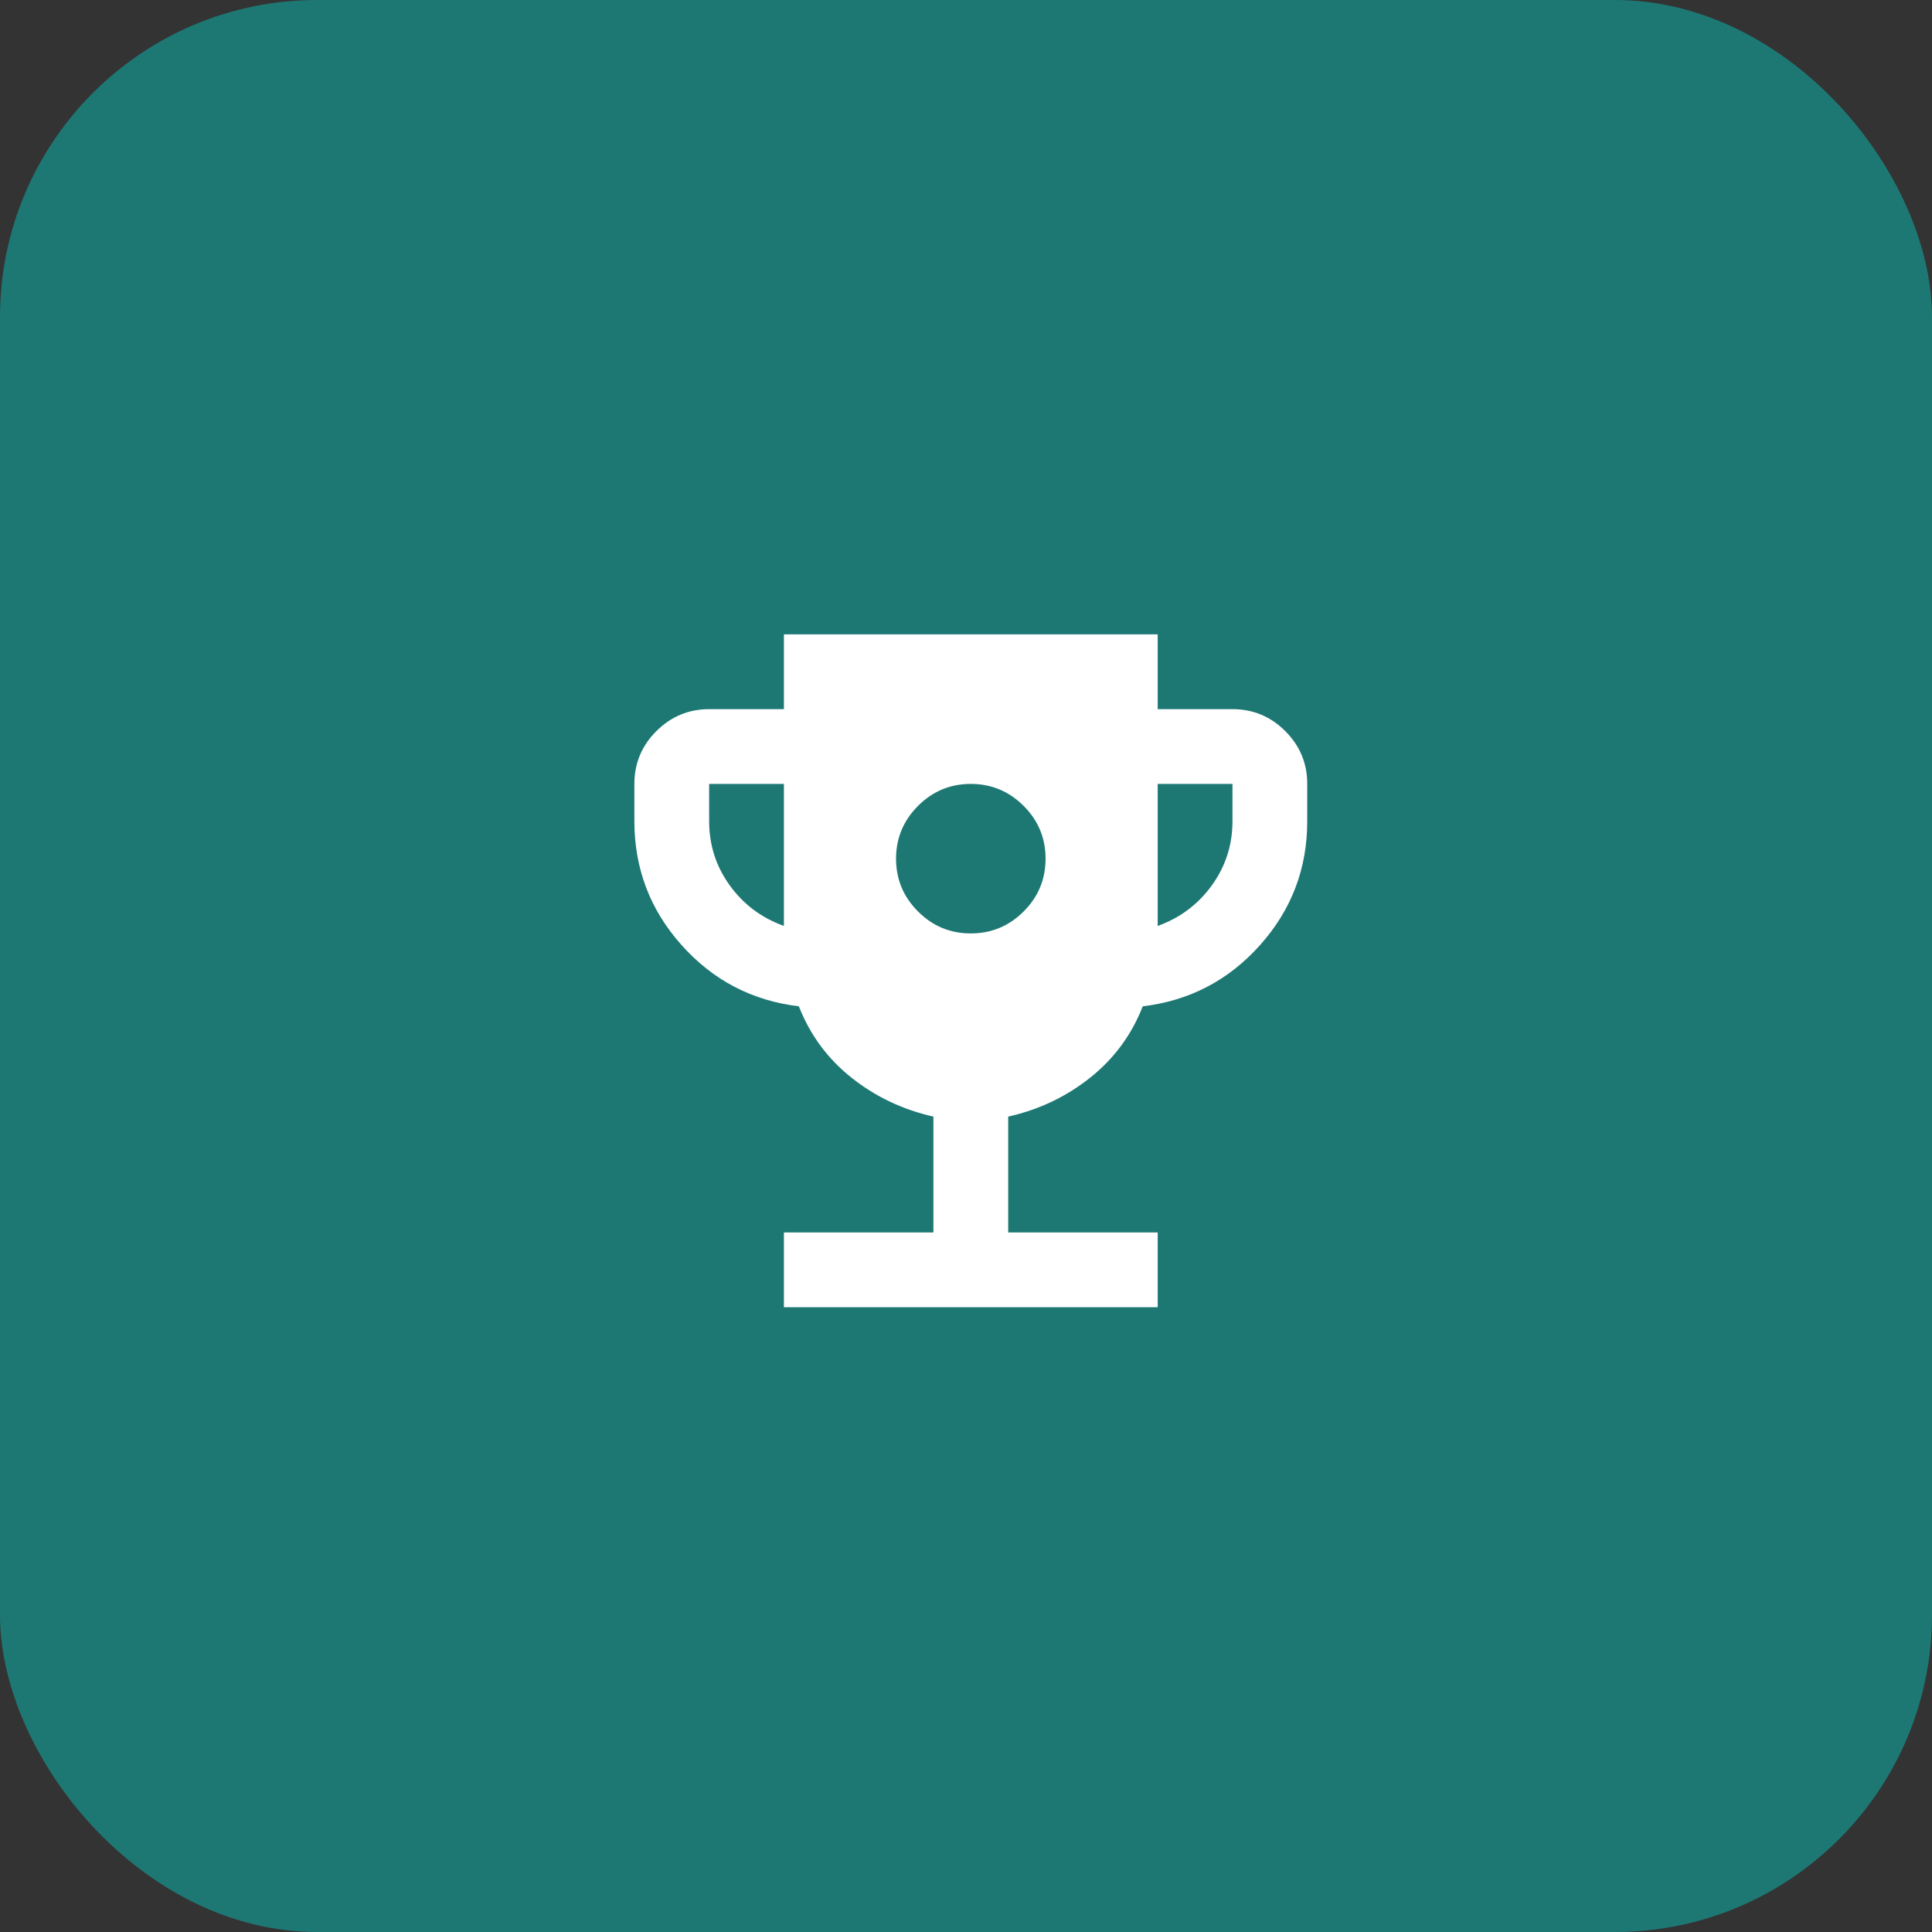 <svg width="201" height="201" viewBox="0 0 201 201" fill="none" xmlns="http://www.w3.org/2000/svg">
<rect x="0" y="0" width="201" height="201" fill="#333333" stroke="none"/>
<rect width="201" height="201" rx="33" fill="#1d7874"/>
<path d="M101 97.111C103.139 97.111 104.971 96.35 106.495 94.828C108.019 93.306 108.78 91.475 108.778 89.333C108.778 87.194 108.017 85.364 106.495 83.842C104.973 82.32 103.141 81.558 101 81.556C98.861 81.556 97.031 82.318 95.509 83.842C93.987 85.367 93.225 87.197 93.222 89.333C93.222 91.472 93.984 93.304 95.509 94.828C97.033 96.353 98.864 97.114 101 97.111ZM81.556 136V128.222H97.111V116.167C93.935 115.454 91.1 114.109 88.606 112.134C86.112 110.158 84.28 107.679 83.111 104.694C78.25 104.111 74.183 101.989 70.912 98.328C67.64 94.668 66.003 90.373 66 85.444V81.556C66 79.417 66.762 77.586 68.287 76.064C69.811 74.543 71.641 73.78 73.778 73.778H81.556V66H120.444V73.778H128.222C130.361 73.778 132.193 74.54 133.717 76.064C135.242 77.589 136.003 79.419 136 81.556V85.444C136 90.37 134.363 94.665 131.088 98.328C127.814 101.992 123.747 104.114 118.889 104.694C117.722 107.676 115.892 110.156 113.398 112.134C110.904 114.112 108.067 115.456 104.889 116.167V128.222H120.444V136H81.556ZM81.556 96.333V81.556H73.778V85.444C73.778 87.907 74.491 90.128 75.917 92.106C77.343 94.084 79.222 95.493 81.556 96.333ZM120.444 96.333C122.778 95.491 124.657 94.08 126.083 92.102C127.509 90.124 128.222 87.905 128.222 85.444V81.556H120.444V96.333Z" fill="white"/>
</svg>
